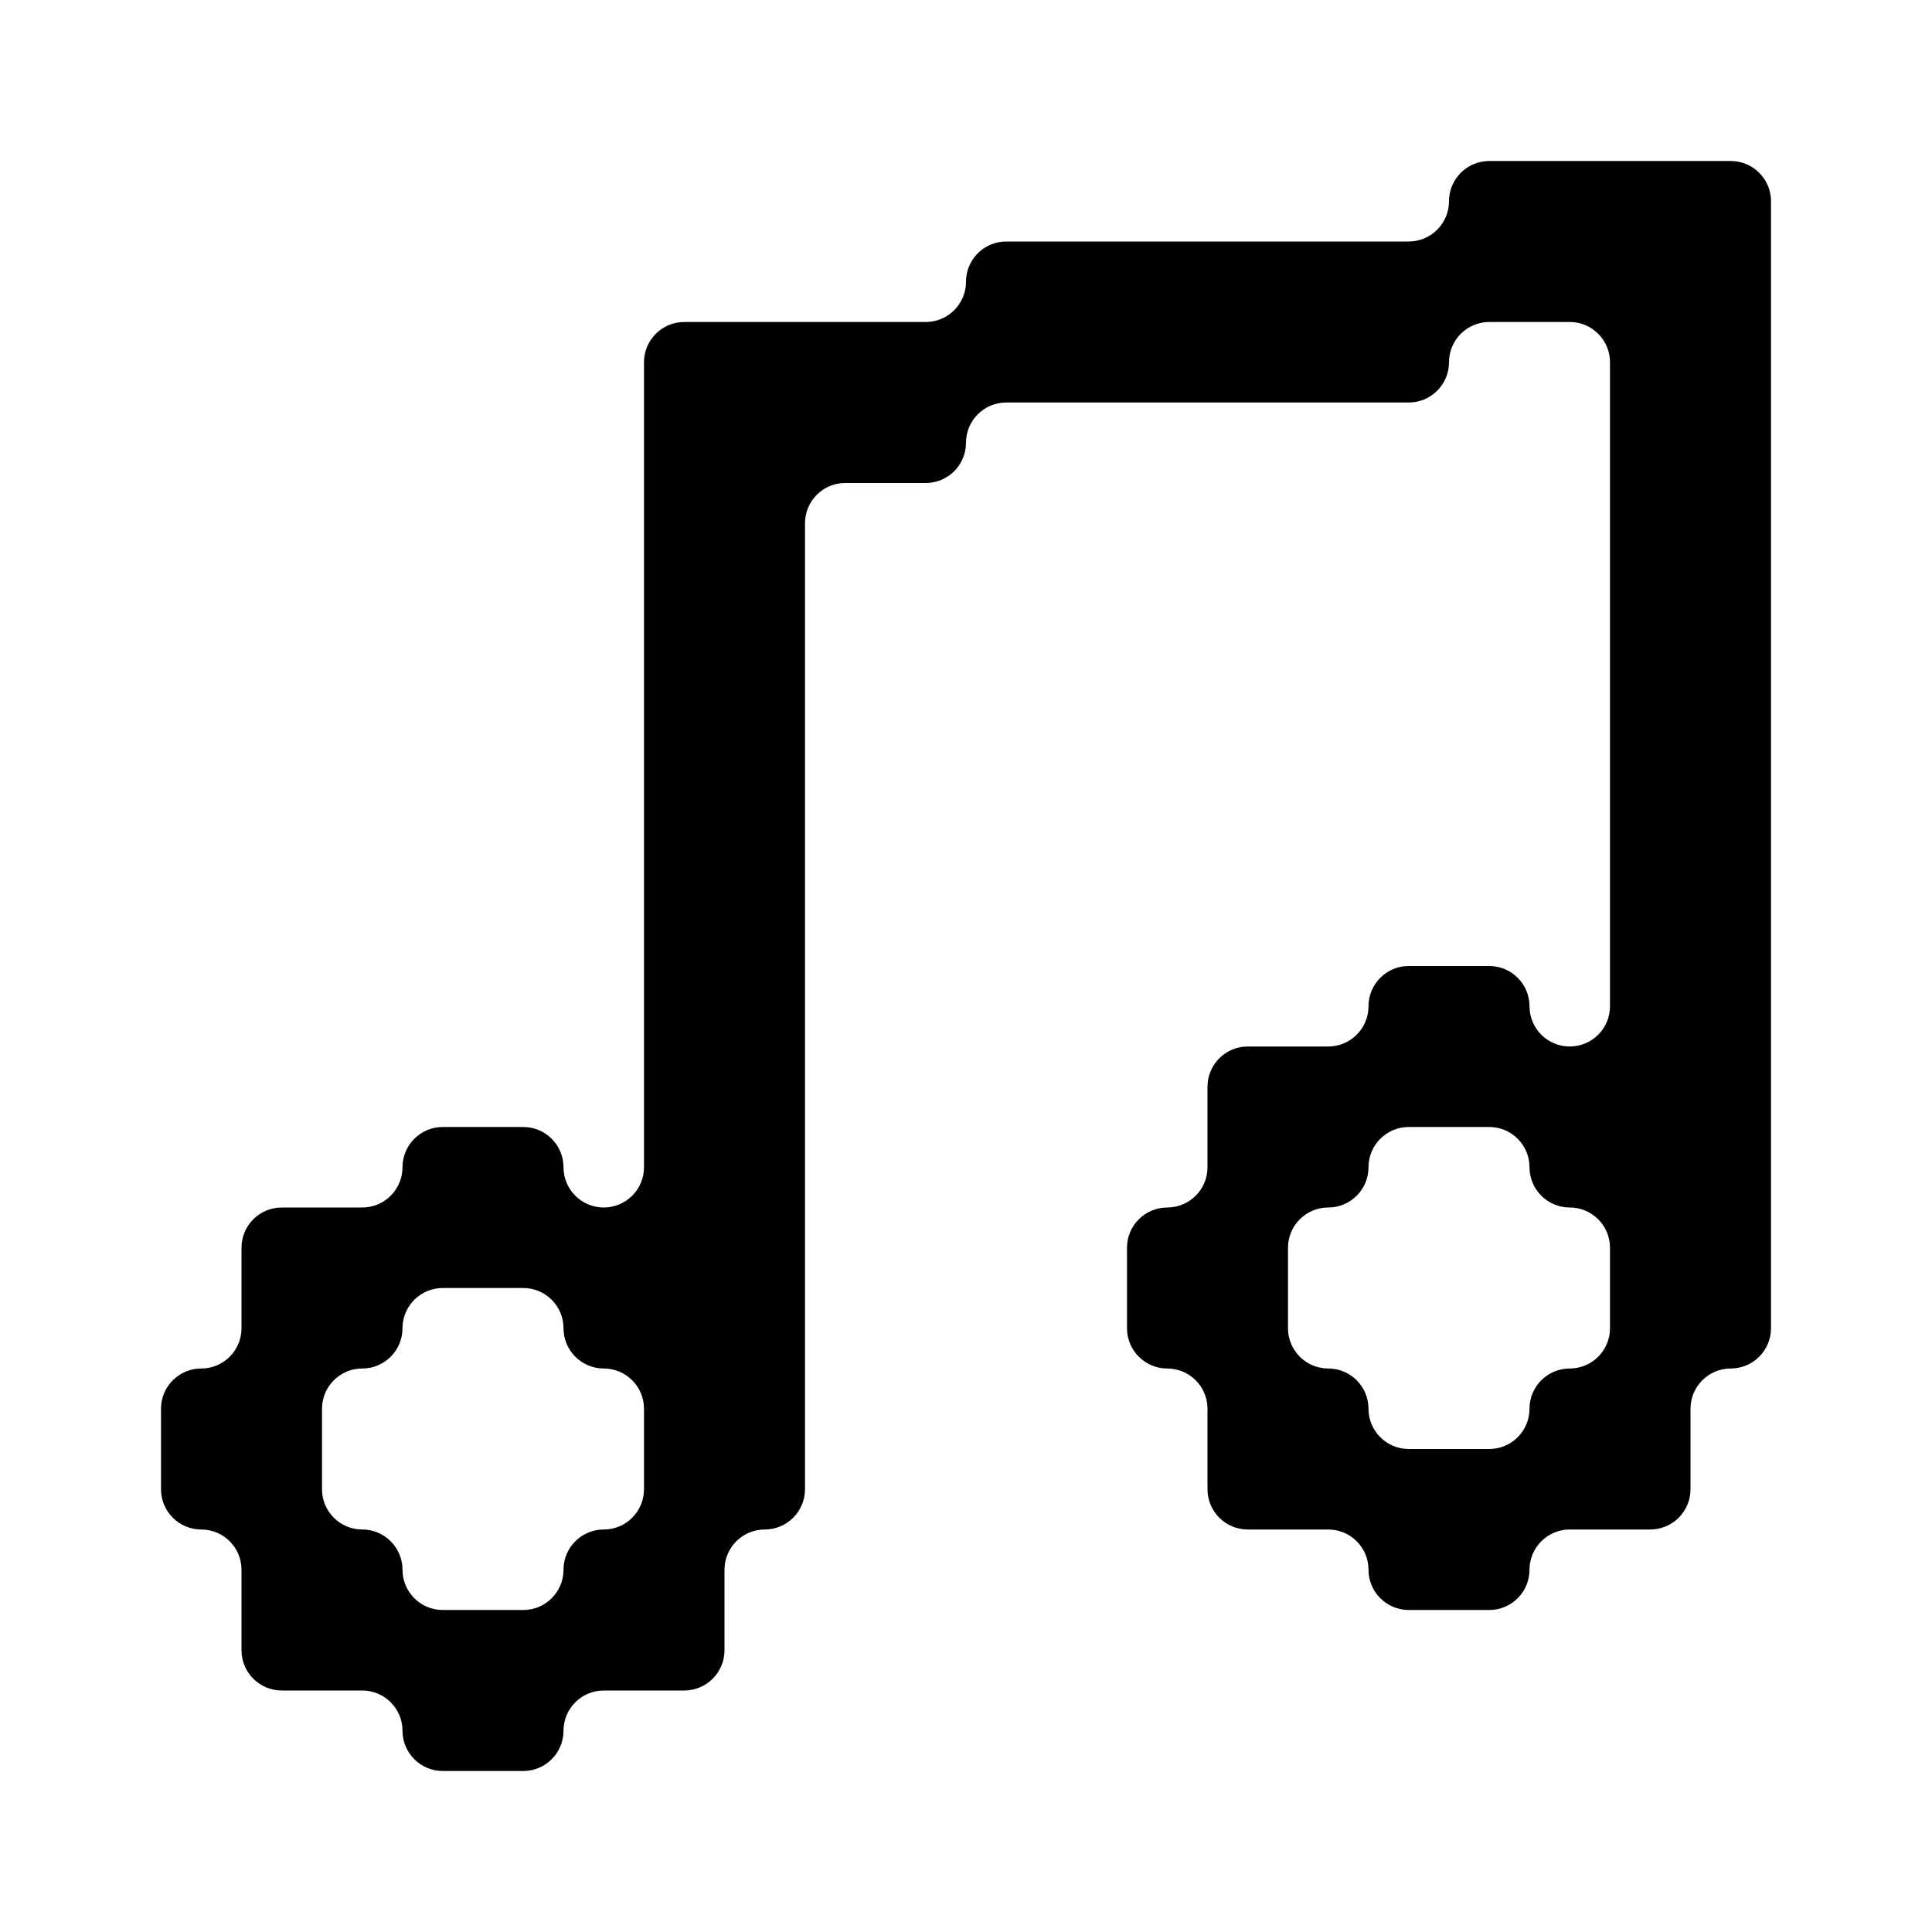<svg width="24" height="24" viewBox="0 0 24 24" fill="none" xmlns="http://www.w3.org/2000/svg">
<path fill-rule="evenodd" clip-rule="evenodd" d="M20 2H21H21.5C21.776 2 22 2.224 22 2.5V3V4V5V6V7V8V9V10V11V12V13V14V15V16V16.5C22 16.776 21.776 17 21.5 17C21.224 17 21 17.224 21 17.5V18V18.5C21 18.776 20.776 19 20.5 19H20H19.5C19.224 19 19 19.224 19 19.5C19 19.776 18.776 20 18.5 20H18H17.5C17.224 20 17 19.776 17 19.5C17 19.224 16.776 19 16.5 19H16H15.5C15.224 19 15 18.776 15 18.5V18V17.5C15 17.224 14.776 17 14.5 17C14.224 17 14 16.776 14 16.5V16V15.5C14 15.224 14.224 15 14.5 15C14.776 15 15 14.776 15 14.5V14V13.5C15 13.224 15.224 13 15.5 13H16H16.5C16.776 13 17 12.776 17 12.5C17 12.224 17.224 12 17.5 12H18H18.5C18.776 12 19 12.224 19 12.5C19 12.776 19.224 13 19.5 13C19.776 13 20 12.776 20 12.5V12V11V10V9V8V7V6V5V4.5C20 4.224 19.776 4 19.5 4H19H18.5C18.224 4 18 4.224 18 4.5C18 4.776 17.776 5 17.5 5H17H16H15H14H13H12.5C12.224 5 12 5.224 12 5.5C12 5.776 11.776 6 11.5 6H11H10.5C10.224 6 10 6.224 10 6.5V7V8V9V10V11V12V13V14V15V16V17V18V18.5C10 18.776 9.776 19 9.5 19C9.224 19 9 19.224 9 19.5V20V20.5C9 20.776 8.776 21 8.5 21H8H7.5C7.224 21 7 21.224 7 21.5C7 21.776 6.776 22 6.5 22H6H5.5C5.224 22 5 21.776 5 21.5C5 21.224 4.776 21 4.5 21H4H3.5C3.224 21 3 20.776 3 20.5V20V19.5C3 19.224 2.776 19 2.5 19C2.224 19 2 18.776 2 18.5V18V17.5C2 17.224 2.224 17 2.5 17C2.776 17 3 16.776 3 16.5V16V15.5C3 15.224 3.224 15 3.5 15H4H4.5C4.776 15 5 14.776 5 14.5C5 14.224 5.224 14 5.5 14H6H6.5C6.776 14 7 14.224 7 14.5C7 14.776 7.224 15 7.5 15C7.776 15 8 14.776 8 14.5V14V13V12V11V10V9V8V7V6V5V4.5C8 4.224 8.224 4 8.5 4H9H10H11H11.5C11.776 4 12 3.776 12 3.5C12 3.224 12.224 3 12.5 3H13H14H15H16H17H17.5C17.776 3 18 2.776 18 2.5C18 2.224 18.224 2 18.5 2H19H20ZM18 14H17.5C17.224 14 17 14.224 17 14.5C17 14.776 16.776 15 16.5 15C16.224 15 16 15.224 16 15.5V16V16.5C16 16.776 16.224 17 16.5 17C16.776 17 17 17.224 17 17.5C17 17.776 17.224 18 17.5 18H18H18.5C18.776 18 19 17.776 19 17.5C19 17.224 19.224 17 19.5 17C19.776 17 20 16.776 20 16.5V16V15.5C20 15.224 19.776 15 19.5 15C19.224 15 19 14.776 19 14.5C19 14.224 18.776 14 18.5 14H18ZM5.5 16C5.224 16 5 16.224 5 16.5C5 16.776 4.776 17 4.5 17C4.224 17 4 17.224 4 17.5V18V18.5C4 18.776 4.224 19 4.5 19C4.776 19 5 19.224 5 19.5C5 19.776 5.224 20 5.5 20H6H6.5C6.776 20 7 19.776 7 19.5C7 19.224 7.224 19 7.5 19C7.776 19 8 18.776 8 18.5V18V17.5C8 17.224 7.776 17 7.5 17C7.224 17 7 16.776 7 16.5C7 16.224 6.776 16 6.5 16H6H5.5Z" fill="black"/>
</svg>
